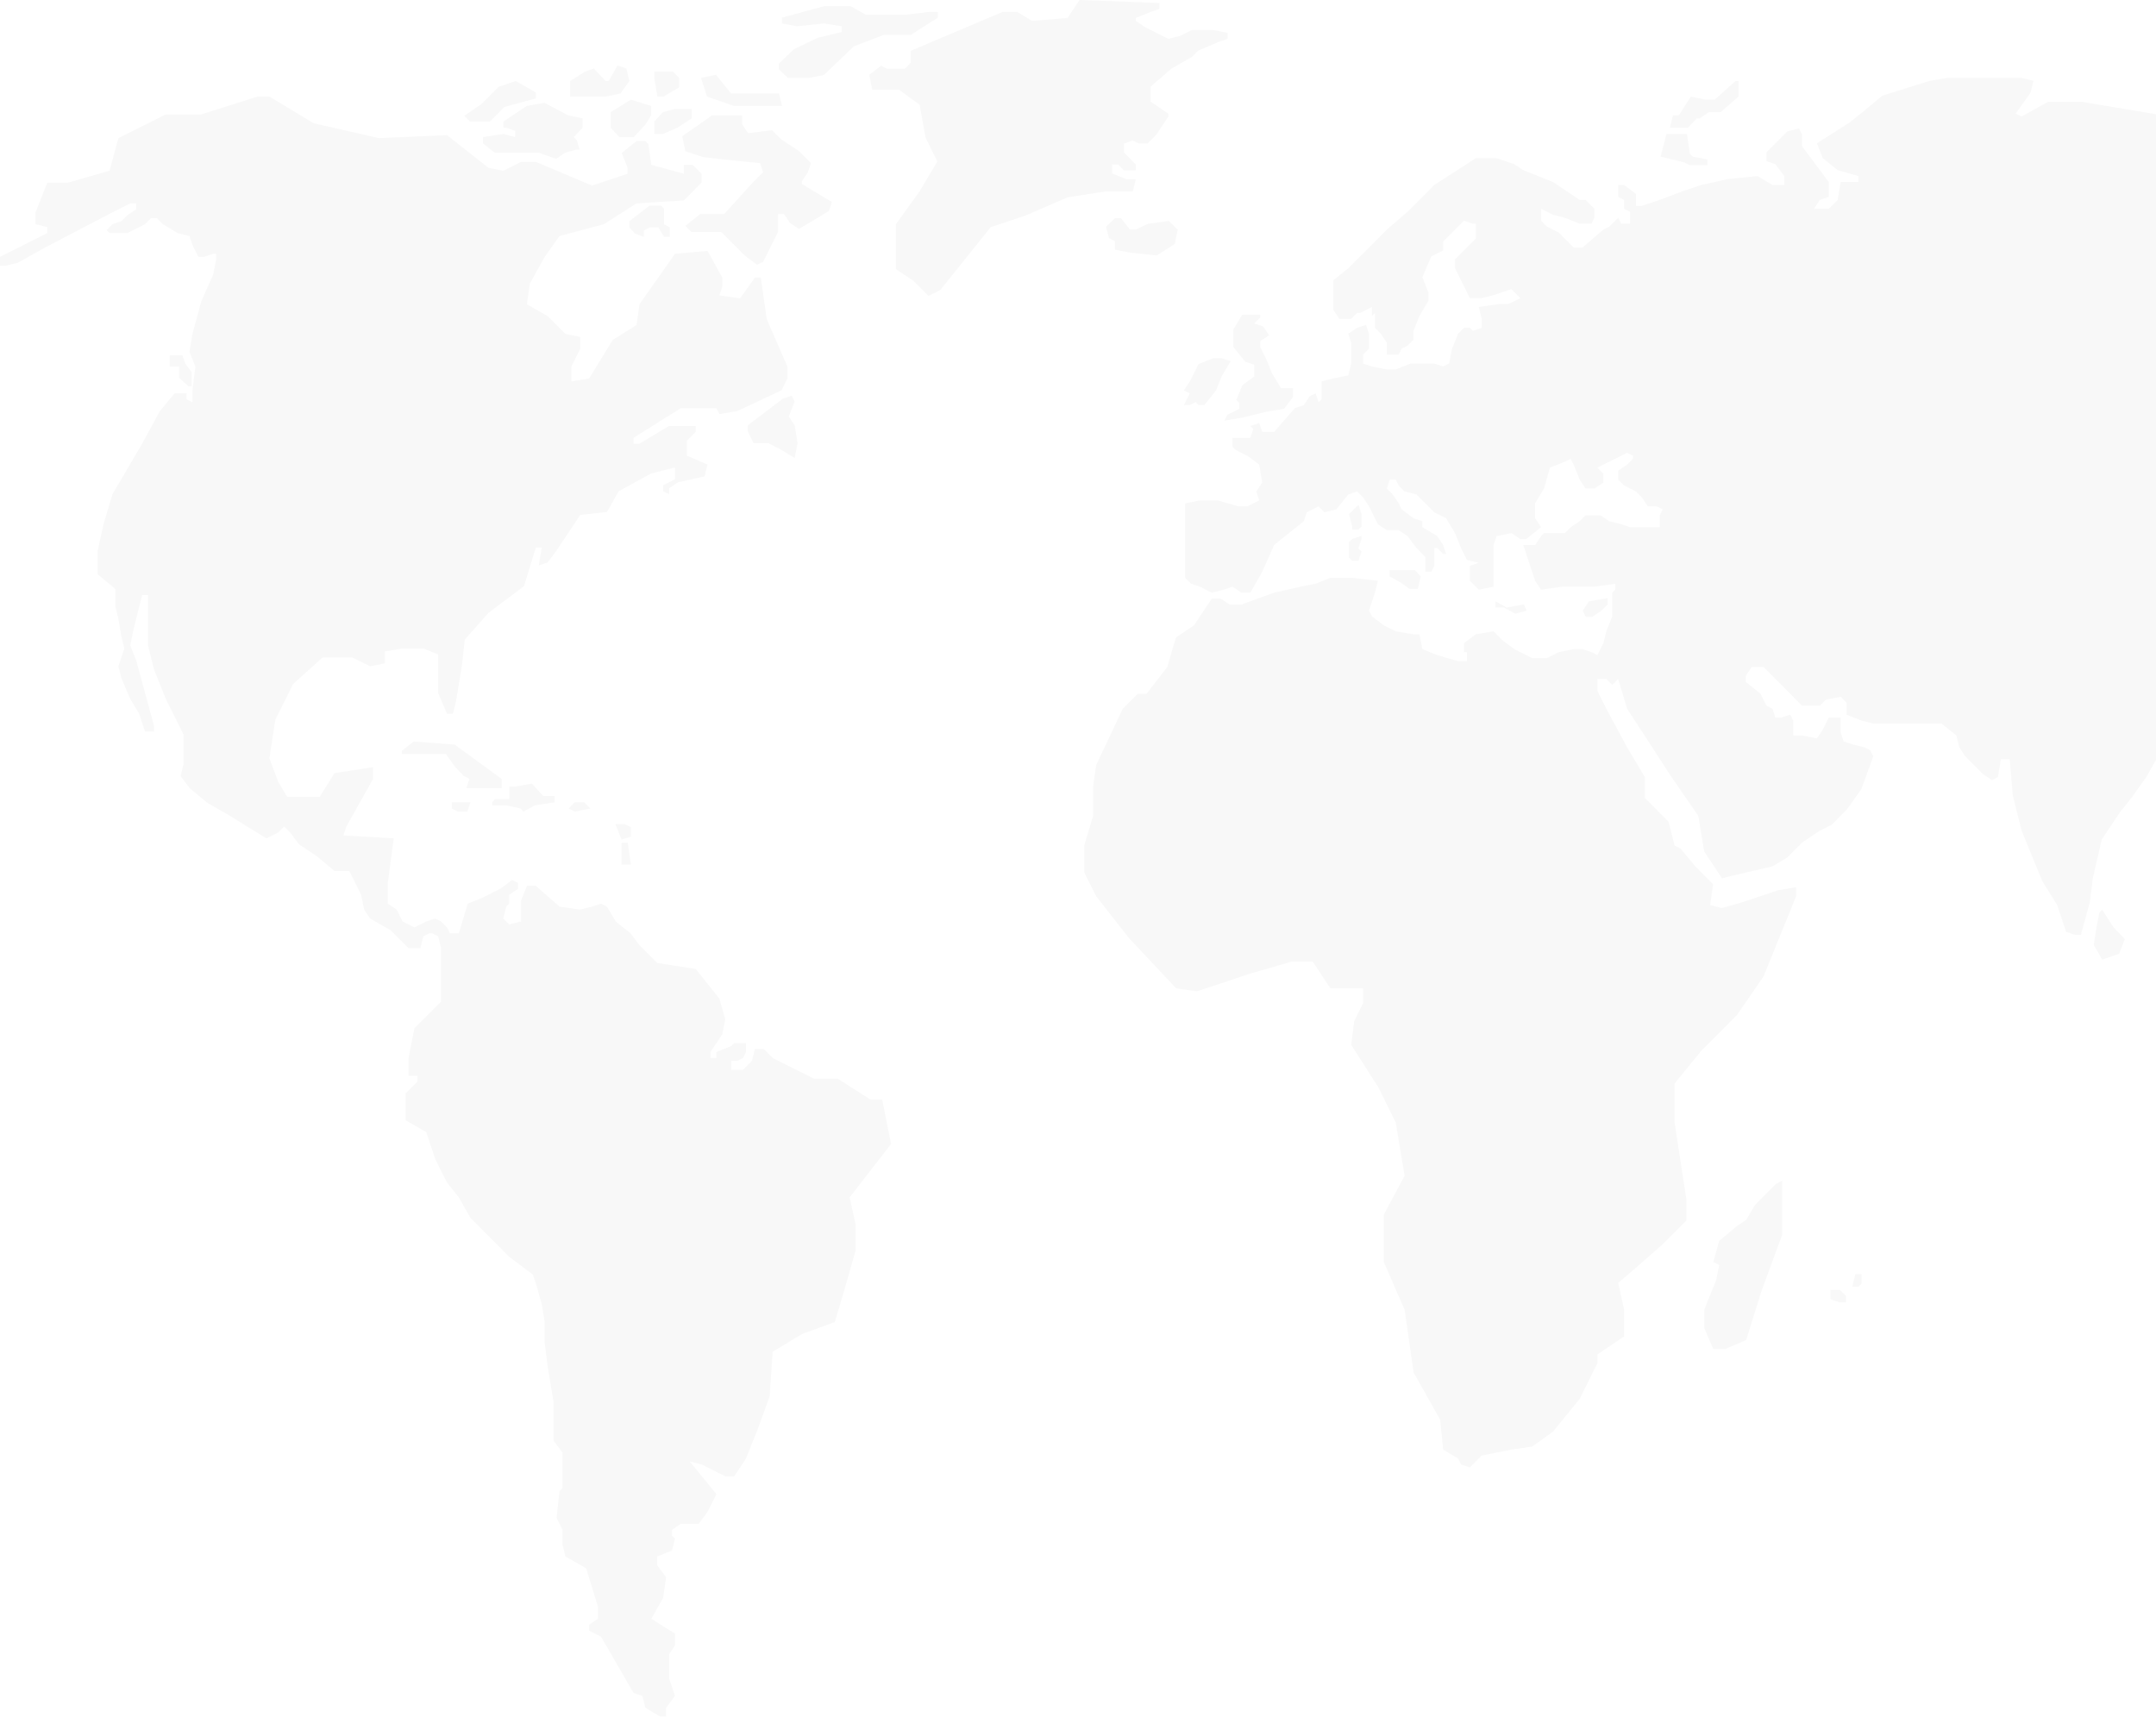 <?xml version="1.0" encoding="UTF-8"?>
<svg width="692px" height="551px" viewBox="0 0 692 551" version="1.1" xmlns="http://www.w3.org/2000/svg" xmlns:xlink="http://www.w3.org/1999/xlink">
    <title>Combined Shape</title>
    <g id="Page-1" stroke="none" stroke-width="1" fill="none" fill-rule="evenodd" opacity="0.03">
        <g id="Desktop-HD-Copy-14" transform="translate(-748, -790)" fill="#000000" fill-rule="nonzero">
            <path d="M834.465,821 L848.718,829.571 L869.621,834.333 L891.475,833.381 L904.777,843.857 L909.528,844.81 L915.229,841.952 L919.98,841.952 L938.033,849.571 L949.435,845.762 L949.435,843.857 L947.535,839.095 L952.286,835.286 L955.136,835.286 L956.086,836.238 L957.037,842.905 L967.488,845.762 L967.488,842.905 L970.339,842.905 L973.189,845.762 L973.189,848.619 L967.488,854.333 L952.286,855.286 L941.834,861.952 L927.581,865.762 L922.831,872.429 L918.08,881 L917.13,887.667 L923.781,891.476 L929.482,897.19 L934.233,898.143 L934.233,901.952 L931.382,907.667 L931.382,912.429 L937.083,911.476 L944.684,899.095 L952.286,894.333 L953.236,887.667 L964.638,871.476 L975.09,870.524 L979.841,879.095 L979.841,881.952 L978.89,884.81 L985.542,885.762 L990.292,879.095 L992.193,879.095 L994.093,892.429 L1000.744,907.667 L1000.744,911.476 L998.844,915.286 L984.591,921.952 L978.89,922.905 L977.94,921 L966.538,921 L951.336,930.524 L951.336,932.429 L953.236,932.429 L962.738,926.714 L971.289,926.714 L971.289,928.619 L968.439,931.476 L968.439,936.238 L975.09,939.095 L974.14,942.905 L965.588,944.81 L962.738,946.714 L962.738,948.619 L960.837,947.667 L960.837,945.762 L964.638,943.857 L964.638,940.048 L957.037,941.952 L946.585,947.667 L942.784,954.333 L934.233,955.286 L926.631,966.714 L923.781,970.524 L920.93,971.476 L921.88,965.762 L919.98,965.762 L916.179,978.143 L904.777,986.714 L897.176,995.286 L896.226,1003.857 L894.326,1015.286 L893.375,1019.095 L891.475,1019.095 L888.625,1012.429 L888.625,1000.048 L883.874,998.143 L877.223,998.143 L871.522,999.095 L871.522,1002.905 L866.771,1003.857 L861.07,1001 L851.568,1001 L842.066,1009.571 L836.365,1021 L834.465,1033.381 L837.316,1041 L840.166,1045.762 L850.618,1045.762 L855.369,1038.143 L867.721,1036.238 L867.721,1040.048 L859.169,1055.286 L858.219,1058.143 L874.372,1059.095 L872.472,1073.381 L872.472,1080.048 L875.322,1081.952 L877.223,1085.762 L881.023,1087.667 L884.824,1085.762 L887.674,1084.81 L889.575,1085.762 L891.475,1087.667 L892.425,1089.571 L895.276,1089.571 L898.126,1080.048 L902.877,1078.143 L908.578,1075.286 L912.379,1072.429 L914.279,1073.381 L914.279,1075.286 L911.429,1077.19 L911.429,1080.048 L910.478,1081 L909.528,1084.81 L911.429,1086.714 L915.229,1085.762 L915.229,1079.095 L917.13,1074.333 L919.98,1074.333 L927.581,1081 L934.233,1081.952 L938.033,1081 L940.884,1080.048 L942.784,1081 L945.635,1085.762 L950.385,1089.571 L953.236,1093.381 L958.937,1099.095 L971.289,1101 L975.09,1105.762 L978.89,1110.524 L980.791,1117.19 L979.841,1121.952 L977.94,1124.81 L976.04,1127.667 L976.04,1129.571 L977.94,1129.571 L977.94,1127.667 L982.691,1125.762 L983.641,1124.81 L987.442,1124.81 L987.442,1127.667 L986.492,1129.571 L984.591,1130.524 L982.691,1130.524 L982.691,1133.381 L986.492,1133.381 L989.342,1130.524 L990.292,1126.714 L993.143,1126.714 L995.993,1129.571 L999.794,1131.476 L1009.296,1136.238 L1016.897,1136.238 L1027.349,1142.905 L1031.149,1142.905 L1034,1157.19 L1020.698,1174.333 L1022.598,1182.905 L1022.598,1191.476 L1018.797,1204.81 L1015.947,1214.333 L1005.495,1218.143 L995.993,1223.857 L995.043,1238.143 L991.243,1248.619 L987.442,1258.143 L983.641,1263.857 L980.791,1263.857 L973.189,1260.048 L969.389,1259.095 L977.94,1269.571 L975.09,1275.286 L972.239,1279.095 L966.538,1279.095 L963.688,1281 L963.688,1282.905 L964.638,1283.857 L963.688,1287.667 L958.937,1289.571 L958.937,1292.429 L961.787,1296.238 L960.837,1302.905 L957.037,1309.571 L964.638,1314.333 L964.638,1318.143 L962.738,1321 L962.738,1328.619 L964.638,1334.333 L961.787,1338.143 L961.787,1341 L959.887,1341 L955.136,1338.143 L954.186,1334.333 L951.336,1333.381 L940.884,1315.286 L938.983,1314.333 L937.083,1313.381 L937.083,1311.476 L939.934,1309.571 L939.934,1305.762 L936.133,1293.381 L929.482,1289.571 L928.532,1285.762 L928.532,1281 L926.631,1277.19 L927.581,1268.619 L928.532,1267.667 L928.532,1256.238 L925.681,1252.429 L925.681,1240.048 L924.731,1234.333 L923.781,1228.619 L922.831,1221 L922.831,1214.333 L921.88,1208.619 L919.98,1201.952 L919.03,1199.095 L911.429,1193.381 L907.628,1189.571 L899.076,1181 L895.276,1174.333 L891.475,1169.571 L887.674,1161.952 L886.724,1159.095 L884.824,1153.381 L878.173,1149.571 L878.173,1141 L881.973,1137.19 L881.973,1135.286 L879.123,1135.286 L879.123,1129.571 L881.023,1120.048 L889.575,1111.476 L889.575,1094.333 L888.625,1090.524 L886.724,1089.571 L885.774,1089.571 L883.874,1090.524 L882.924,1094.333 L879.123,1094.333 L873.422,1088.619 L866.771,1084.81 L864.87,1081.952 L863.92,1077.19 L862.02,1073.381 L860.12,1069.571 L855.369,1069.571 L849.668,1064.81 L846.817,1062.905 L843.967,1061 L841.116,1057.19 L839.216,1055.286 L837.316,1057.19 L833.515,1059.095 L821.163,1051.476 L814.512,1047.667 L808.811,1042.905 L805.96,1039.095 L806.91,1035.286 L806.91,1025.762 L801.209,1014.333 L797.409,1004.81 L795.508,997.19 L795.508,981 L793.608,981 L792.658,984.81 L790.757,992.429 L789.807,997.19 L791.708,1001.952 L794.558,1012.429 L797.409,1022.905 L797.409,1024.81 L794.558,1024.81 L792.658,1019.095 L789.807,1014.333 L786.957,1007.667 L786.007,1003.857 L787.907,998.143 L786.957,994.333 L786.007,988.619 L785.056,984.81 L785.056,979.095 L779.355,974.333 L779.355,966.714 L781.256,958.143 L784.106,948.619 L793.608,932.429 L799.309,921.952 L804.06,916.238 L807.86,916.238 L807.86,918.143 L809.761,919.095 L809.761,915.286 L810.711,907.667 L808.811,902.905 L809.761,897.19 L812.611,886.714 L816.412,878.143 L817.362,873.381 L817.362,871.476 L816.412,871.476 L813.561,872.429 L811.661,872.429 L810.711,870.524 L809.761,868.619 L808.811,865.762 L805.01,864.81 L800.259,861.952 L798.359,860.048 L796.458,860.048 L794.558,861.952 L790.757,863.857 L788.857,864.81 L783.156,864.81 L782.206,863.857 L784.106,861.952 L786.957,861 L788.857,859.095 L791.708,857.19 L791.708,855.286 L789.807,855.286 L784.106,858.143 L762.252,869.571 L753.701,874.333 L749.9,875.286 L748,875.286 L748,872.429 L763.203,864.81 L763.203,862.905 L759.402,861.952 L759.402,858.143 L763.203,848.619 L769.854,848.619 L783.156,844.81 L786.007,834.333 L801.209,826.714 L812.611,826.714 L830.664,821 L834.465,821 Z M1664.105,1309 L1667.026,1311.875 L1668,1315.708 L1663.132,1317.625 L1654.368,1319.542 L1648.526,1324.333 L1644.632,1327.208 L1642.684,1330.083 L1639.763,1332 L1631,1332 L1631,1327.208 L1633.921,1325.292 L1641.711,1322.417 L1646.579,1318.583 L1653.395,1315.708 L1659.237,1309.958 L1664.105,1309 Z M1587.625,1300 L1589.5,1301.846 L1592.312,1300.923 L1596.062,1300.923 L1597,1304.615 L1592.312,1307.385 L1591.375,1309.231 L1588.562,1312 L1582,1312 L1582,1307.385 L1583.875,1302.769 L1583.875,1300 L1585.75,1300.923 L1587.625,1300 Z M1630.715,1169 L1631.664,1186.038 L1632.613,1201.183 L1640.204,1218.221 L1644,1239.046 L1638.307,1251.351 L1626.92,1270.282 L1611.737,1285.427 L1608.891,1287.321 L1604.146,1288.267 L1600.35,1291.107 L1597.504,1293 L1594.657,1292.053 L1594.657,1290.16 L1590.861,1290.16 L1588.964,1293 L1586.117,1291.107 L1582.321,1285.427 L1581.372,1278.802 L1579.474,1273.122 L1584.219,1268.389 L1584.219,1266.496 L1581.372,1266.496 L1576.628,1269.336 L1576.628,1272.176 L1573.781,1273.122 L1573.781,1262.71 L1570.934,1259.87 L1552.905,1259.87 L1538.672,1262.71 L1525.387,1268.389 L1520.642,1269.336 L1516.847,1270.282 L1514,1265.55 L1518.745,1249.458 L1521.591,1231.473 L1522.54,1215.382 L1535.825,1208.756 L1548.161,1206.863 L1563.343,1192.664 L1573.781,1184.145 L1578.526,1183.198 L1578.526,1186.985 L1584.219,1186.985 L1582.321,1184.145 L1582.321,1181.305 L1586.117,1180.359 L1591.81,1173.733 L1593.708,1170.893 L1597.504,1170.893 L1599.401,1172.786 L1606.044,1173.733 L1606.993,1176.573 L1603.197,1186.038 L1604.146,1189.824 L1606.044,1192.664 L1612.686,1199.29 L1616.482,1198.344 L1622.175,1187.931 L1624.073,1179.412 L1625.971,1172.786 L1628.818,1169 L1630.715,1169 Z M1396.866,815 L1400.674,815.955 L1399.722,819.775 L1394.962,826.46 L1396.866,827.415 L1405.435,822.64 L1415.908,822.64 L1450.184,828.37 L1453.992,829.325 L1462.561,828.37 L1463.513,824.55 L1465.418,821.685 L1471.13,822.64 L1485.412,825.505 L1498.741,825.505 L1508.262,824.55 L1518.736,828.37 L1527.305,828.37 L1537.778,823.595 L1546.347,823.595 L1567.293,825.505 L1580.623,830.281 L1589.192,832.191 L1593,835.056 L1593,836.966 L1589.192,836.966 L1585.383,836.011 L1579.67,836.011 L1577.766,835.056 L1575.862,836.011 L1575.862,840.786 L1581.575,842.696 L1586.335,844.606 L1589.192,845.561 L1588.239,848.426 L1582.527,857.021 L1582.527,858.931 L1574.91,859.887 L1570.149,861.797 L1573.006,865.617 L1579.67,872.302 L1585.383,881.852 L1588.239,891.403 L1588.239,897.133 L1586.335,897.133 L1582.527,892.358 L1576.814,886.627 L1568.245,878.987 L1562.533,875.167 L1562.533,870.392 L1565.389,866.572 L1564.437,860.842 L1561.58,856.066 L1559.676,855.111 L1557.772,857.976 L1556.82,857.976 L1554.916,857.021 L1551.107,857.021 L1551.107,861.797 L1553.011,866.572 L1549.203,869.437 L1542.538,870.392 L1536.826,871.347 L1530.161,871.347 L1524.448,873.257 L1523.496,875.167 L1523.496,887.582 L1528.257,892.358 L1530.161,892.358 L1531.113,891.403 L1534.921,891.403 L1538.73,894.268 L1545.395,901.908 L1549.203,909.548 L1552.059,917.188 L1553.964,926.739 L1554.916,936.289 L1545.395,939.154 L1544.443,946.794 L1543.49,953.48 L1547.299,959.21 L1552.059,966.85 L1553.011,968.76 L1553.011,971.625 L1550.155,973.535 L1547.299,975.445 L1546.347,972.58 L1543.49,966.85 L1540.634,962.075 L1536.826,959.21 L1531.113,953.48 L1530.161,953.48 L1526.352,957.3 L1523.496,956.345 L1523.496,952.525 L1524.448,950.615 L1520.64,950.615 L1514.927,956.345 L1514.927,959.21 L1518.736,963.03 L1526.352,963.03 L1530.161,964.94 L1529.209,966.85 L1527.305,967.805 L1527.305,972.58 L1534.921,984.041 L1538.73,991.681 L1535.874,992.636 L1538.73,994.546 L1540.634,997.411 L1540.634,1010.782 L1536.826,1015.557 L1527.305,1025.107 L1518.736,1030.837 L1515.879,1035.612 L1513.975,1035.612 L1512.071,1032.747 L1510.167,1030.837 L1506.358,1032.747 L1502.55,1042.298 L1503.502,1046.118 L1511.119,1052.803 L1516.831,1059.488 L1517.784,1070.949 L1514.927,1075.724 L1512.071,1079.544 L1508.262,1082.409 L1507.31,1085.274 L1504.454,1085.274 L1504.454,1082.409 L1502.55,1079.544 L1500.646,1077.634 L1496.837,1074.769 L1496.837,1070.949 L1493.981,1069.994 L1491.125,1068.084 L1490.172,1066.173 L1486.364,1066.173 L1488.268,1075.724 L1488.268,1083.364 L1491.125,1090.049 L1494.933,1095.779 L1498.741,1101.51 L1503.502,1111.06 L1502.55,1113.925 L1499.693,1113.925 L1496.837,1111.06 L1494.933,1111.06 L1489.22,1098.645 L1486.364,1093.869 L1481.603,1089.094 L1481.603,1075.724 L1480.651,1067.128 L1477.795,1059.488 L1474.939,1050.893 L1473.034,1051.848 L1470.178,1054.713 L1467.322,1055.668 L1464.466,1054.713 L1465.418,1047.073 L1459.705,1039.433 L1455.897,1036.567 L1455.897,1033.702 L1454.944,1028.927 L1451.136,1028.927 L1447.328,1033.702 L1444.471,1032.747 L1443.519,1030.837 L1440.663,1032.747 L1436.854,1039.433 L1432.094,1046.118 L1428.285,1050.893 L1422.573,1059.488 L1419.716,1071.904 L1418.764,1079.544 L1415.908,1090.049 L1414.004,1090.049 L1411.148,1089.094 L1408.291,1080.499 L1403.531,1072.859 L1396.866,1056.623 L1394.01,1045.163 L1393.057,1033.702 L1390.201,1033.702 L1389.249,1039.433 L1387.345,1040.388 L1384.489,1038.478 L1378.776,1032.747 L1376.872,1029.882 L1375.92,1026.062 L1371.159,1022.242 L1349.261,1022.242 L1345.452,1021.287 L1340.692,1019.377 L1340.692,1015.557 L1338.787,1013.647 L1334.027,1014.602 L1332.123,1016.512 L1326.41,1016.512 L1323.554,1013.647 L1317.841,1007.916 L1314.033,1004.096 L1310.224,1004.096 L1308.32,1006.961 L1308.32,1008.872 L1313.08,1012.692 L1314.985,1016.512 L1316.889,1017.467 L1317.841,1020.332 L1319.745,1020.332 L1322.602,1019.377 L1323.554,1021.287 L1323.554,1026.062 L1326.41,1026.062 L1331.17,1027.017 L1333.075,1024.152 L1334.979,1020.332 L1338.787,1020.332 L1338.787,1025.107 L1339.739,1027.972 L1342.596,1028.927 L1346.404,1029.882 L1348.308,1030.837 L1349.261,1032.747 L1345.452,1043.253 L1340.692,1049.938 L1335.931,1054.713 L1332.123,1056.623 L1326.41,1060.443 L1321.649,1065.218 L1316.889,1068.084 L1304.511,1070.949 L1300.703,1071.904 L1296.895,1066.173 L1294.99,1063.308 L1293.086,1051.848 L1284.517,1039.433 L1270.236,1017.467 L1267.379,1007.916 L1265.475,1009.827 L1264.523,1008.872 L1263.571,1007.916 L1260.715,1007.916 L1260.715,1011.737 L1263.571,1017.467 L1270.236,1029.882 L1275.948,1039.433 L1275.948,1046.118 L1283.565,1053.758 L1285.469,1061.398 L1287.374,1062.353 L1292.134,1068.084 L1297.847,1073.814 L1296.895,1080.499 L1300.703,1081.454 L1307.368,1079.544 L1318.793,1075.724 L1324.506,1074.769 L1324.506,1077.634 L1314.033,1103.42 L1305.464,1115.835 L1294.038,1127.295 L1285.469,1137.801 L1285.469,1150.216 L1289.278,1175.047 L1289.278,1181.732 L1281.661,1189.373 L1274.044,1196.058 L1267.379,1201.788 L1269.284,1210.383 L1269.284,1218.979 L1260.715,1224.709 L1260.715,1227.574 L1255.002,1239.034 L1246.433,1249.54 L1239.768,1254.315 L1233.103,1255.27 L1223.582,1257.18 L1219.774,1261 L1216.918,1260.045 L1215.966,1258.135 L1211.205,1255.27 L1210.253,1245.719 L1201.684,1230.439 L1198.828,1210.383 L1192.163,1195.103 L1192.163,1179.822 L1198.828,1167.407 L1195.971,1150.216 L1190.259,1138.756 L1181.69,1125.385 L1182.642,1117.745 L1185.498,1112.015 L1185.498,1107.24 L1175.025,1107.24 L1169.312,1098.645 L1162.648,1098.645 L1149.318,1102.465 L1132.18,1108.195 L1125.515,1107.24 L1110.282,1091.004 L1099.808,1077.634 L1096,1069.994 L1096,1061.398 L1098.856,1051.848 L1098.856,1042.298 L1099.808,1035.612 L1108.377,1017.467 L1113.138,1012.692 L1115.994,1012.692 L1122.659,1004.096 L1124.563,997.411 L1125.515,994.546 L1131.228,990.726 L1133.132,987.861 L1136.941,982.131 L1139.797,982.131 L1142.653,984.041 L1146.462,984.041 L1156.935,980.221 L1165.504,978.31 L1170.264,977.355 L1175.025,975.445 L1181.69,975.445 L1190.259,976.4 L1189.307,980.221 L1187.402,985.951 L1188.354,987.861 L1192.163,990.726 L1195.971,992.636 L1201.684,993.591 L1203.588,993.591 L1204.54,998.366 L1209.301,1000.276 L1215.966,1002.186 L1218.822,1002.186 L1218.822,999.321 L1217.87,999.321 L1217.87,996.456 L1221.678,993.591 L1227.391,992.636 L1230.247,995.501 L1234.056,998.366 L1239.768,1001.231 L1244.529,1001.231 L1248.337,999.321 L1253.098,998.366 L1255.954,998.366 L1258.81,999.321 L1260.715,1000.276 L1262.619,996.456 L1263.571,992.636 L1265.475,987.861 L1265.475,980.221 L1266.427,979.266 L1266.427,977.355 L1259.762,978.31 L1249.289,978.31 L1242.625,979.266 L1240.72,976.4 L1238.816,970.67 L1236.912,964.94 L1240.72,964.94 L1242.625,962.075 L1243.577,961.12 L1250.241,961.12 L1252.146,959.21 L1255.002,957.3 L1256.906,955.39 L1261.667,955.39 L1264.523,957.3 L1268.331,958.255 L1271.188,959.21 L1280.709,959.21 L1280.709,955.39 L1281.661,953.48 L1279.757,952.525 L1276.9,952.525 L1274.996,949.66 L1273.092,947.749 L1269.284,945.839 L1267.379,943.929 L1267.379,941.064 L1270.236,939.154 L1272.14,937.244 L1272.14,936.289 L1270.236,935.334 L1268.331,936.289 L1260.715,940.109 L1262.619,942.019 L1262.619,944.884 L1259.762,946.794 L1256.906,946.794 L1255.002,943.929 L1253.098,939.154 L1252.146,937.244 L1250.241,938.199 L1245.481,940.109 L1243.577,946.794 L1240.72,951.57 L1240.72,956.345 L1242.625,959.21 L1237.864,963.03 L1235.96,963.03 L1233.103,961.12 L1228.343,962.075 L1227.391,964.94 L1227.391,978.31 L1222.63,979.266 L1219.774,976.4 L1219.774,971.625 L1222.63,970.67 L1218.822,969.715 L1216.918,965.895 L1215.013,961.12 L1212.157,956.345 L1208.349,954.435 L1202.636,948.704 L1198.828,947.749 L1196.923,945.839 L1195.971,943.929 L1194.067,943.929 L1193.115,946.794 L1195.019,948.704 L1196.923,951.57 L1197.875,953.48 L1201.684,956.345 L1204.54,957.3 L1204.54,959.21 L1209.301,962.075 L1211.205,964.94 L1212.157,967.805 L1211.205,967.805 L1209.301,965.895 L1208.349,965.895 L1208.349,971.625 L1207.397,973.535 L1205.492,973.535 L1205.492,968.76 L1202.636,965.895 L1199.78,962.075 L1196.923,960.165 L1193.115,960.165 L1190.259,958.255 L1187.402,952.525 L1185.498,949.66 L1183.594,947.749 L1180.738,948.704 L1176.929,953.48 L1173.121,954.435 L1171.216,952.525 L1167.408,954.435 L1166.456,957.3 L1156.935,964.94 L1153.126,973.535 L1149.318,980.221 L1146.462,980.221 L1143.605,978.31 L1140.749,979.266 L1136.941,980.221 L1133.132,978.31 L1130.276,977.355 L1128.372,975.445 L1128.372,951.57 L1133.132,950.615 L1138.845,950.615 L1145.51,952.525 L1148.366,952.525 L1152.174,950.615 L1151.222,947.749 L1153.126,944.884 L1152.174,939.154 L1148.366,936.289 L1144.557,934.379 L1143.605,933.424 L1143.605,930.559 L1149.318,930.559 L1150.27,927.694 L1149.318,926.739 L1152.174,925.784 L1153.126,928.649 L1156.935,928.649 L1163.6,921.009 L1166.456,920.054 L1168.36,917.188 L1170.264,916.233 L1171.216,919.099 L1172.169,918.143 L1172.169,912.413 L1175.977,911.458 L1180.738,910.503 L1181.69,906.683 L1181.69,899.998 L1180.738,897.133 L1183.594,895.223 L1186.45,894.268 L1187.402,897.133 L1187.402,901.908 L1185.498,903.818 L1185.498,906.683 L1188.354,907.638 L1193.115,908.593 L1195.971,908.593 L1200.732,906.683 L1208.349,906.683 L1211.205,907.638 L1213.109,906.683 L1214.061,901.908 L1215.966,897.133 L1217.87,895.223 L1219.774,895.223 L1220.726,896.178 L1223.582,895.223 L1223.582,892.358 L1222.63,888.537 L1229.295,887.582 L1232.151,887.582 L1235.96,885.672 L1233.103,882.807 L1230.247,883.762 L1227.391,884.717 L1223.582,885.672 L1219.774,885.672 L1215.013,876.122 L1215.013,873.257 L1218.822,869.437 L1221.678,866.572 L1221.678,861.797 L1220.726,861.797 L1217.87,860.842 L1215.013,863.707 L1211.205,867.527 L1211.205,870.392 L1207.397,872.302 L1204.54,878.987 L1206.444,883.762 L1206.444,886.627 L1203.588,891.403 L1201.684,896.178 L1201.684,899.043 L1199.78,900.953 L1197.875,901.908 L1196.923,903.818 L1193.115,903.818 L1193.115,899.998 L1191.211,897.133 L1189.307,895.223 L1189.307,890.448 L1188.354,891.403 L1188.354,888.537 L1184.546,890.448 L1183.594,890.448 L1181.69,892.358 L1177.881,892.358 L1175.977,889.493 L1175.977,879.942 L1180.738,876.122 L1184.546,872.302 L1193.115,863.707 L1199.78,857.976 L1208.349,849.381 L1221.678,840.786 L1228.343,840.786 L1234.056,842.696 L1236.912,844.606 L1246.433,848.426 L1255.002,854.156 L1256.906,854.156 L1259.762,857.021 L1259.762,859.887 L1258.81,861.797 L1255.002,861.797 L1250.241,859.887 L1246.433,858.931 L1242.625,857.021 L1242.625,860.842 L1244.529,862.752 L1248.337,864.662 L1253.098,869.437 L1255.954,869.437 L1262.619,863.707 L1264.523,862.752 L1267.379,859.887 L1268.331,861.797 L1271.188,861.797 L1271.188,857.976 L1269.284,857.021 L1269.284,854.156 L1267.379,853.201 L1267.379,849.381 L1269.284,849.381 L1273.092,852.246 L1273.092,856.066 L1274.996,856.066 L1280.709,854.156 L1288.326,851.291 L1294.038,849.381 L1302.607,847.471 L1312.128,846.516 L1316.889,849.381 L1320.697,849.381 L1320.697,846.516 L1317.841,842.696 L1314.985,841.741 L1314.985,838.876 L1320.697,833.146 L1321.649,832.191 L1325.458,831.236 L1326.41,833.146 L1326.41,836.966 L1334.979,848.426 L1334.979,853.201 L1332.123,854.156 L1330.218,857.021 L1334.979,857.021 L1337.835,854.156 L1338.787,848.426 L1344.5,848.426 L1344.5,846.516 L1337.835,844.606 L1333.075,840.786 L1331.17,836.011 L1341.644,829.325 L1346.404,825.505 L1352.117,820.73 L1367.351,815.955 L1373.063,815 L1396.866,815 Z M1320,1169 L1320,1186.357 L1313.269,1204.679 L1308.462,1220.107 L1301.731,1223 L1297.885,1223 L1295,1216.25 L1295,1210.464 L1298.846,1200.821 L1299.808,1196 L1297.885,1195.036 L1299.808,1188.286 L1305.577,1183.464 L1308.462,1181.536 L1311.346,1176.714 L1318.077,1169.964 L1320,1169 Z M1338.5,1204 L1340.5,1206 L1340.5,1208 L1338.5,1208 L1335.5,1207 L1335.5,1204 L1338.5,1204 Z M1345.5,1199 L1345.5,1202 L1344.5,1203 L1342.5,1203 L1343.5,1199 L1345.5,1199 Z M1598.766,1125 L1600.672,1125.933 L1604.484,1126.867 L1605.438,1128.733 L1605.438,1134.333 L1609.25,1134.333 L1614.016,1130.6 L1621.641,1132.467 L1627.359,1135.267 L1632.125,1137.133 L1639.75,1141.8 L1647.375,1148.333 L1646.422,1151.133 L1647.375,1153.933 L1650.234,1157.667 L1655,1164.2 L1654.047,1167 L1649.281,1167 L1644.516,1165.133 L1642.609,1160.467 L1637.844,1154.867 L1635.938,1155.8 L1631.172,1161.4 L1627.359,1159.533 L1621.641,1158.6 L1615.922,1153.933 L1615.922,1147.4 L1614.969,1144.6 L1609.25,1140.867 L1602.578,1136.2 L1597.812,1135.267 L1594,1126.867 L1596.859,1125 L1598.766,1125 Z M1580,1156 L1580,1158 L1579.077,1159 L1573.538,1162 L1570.769,1164 L1568,1164 L1568,1161 L1570.769,1160 L1570.769,1158 L1573.538,1158 L1578.154,1156 L1580,1156 Z M1567,1155 L1567,1158 L1562,1161 L1557,1161 L1555,1160 L1555,1158 L1562,1157 L1565,1155 L1567,1155 Z M1552,1156 L1552,1158 L1550,1160 L1542,1160 L1546,1156 L1552,1156 Z M1512.529,1145 L1516.294,1147 L1524.765,1148 L1530.412,1150 L1536.059,1155 L1537,1160 L1533.235,1159 L1530.412,1157 L1524.765,1157 L1520.059,1155 L1511.588,1153 L1508.765,1150 L1505,1150 L1506.882,1147 L1512.529,1145 Z M1663,1139 L1663,1145.364 L1660.231,1149 L1651,1149 L1651,1147.182 L1654.692,1145.364 L1654.692,1144.455 L1656.538,1144.455 L1658.385,1145.364 L1659.308,1145.364 L1659.308,1144.455 L1660.231,1141.727 L1661.154,1139.909 L1663,1139 Z M1564.091,1116 L1565,1117.933 L1569.545,1117.933 L1573.182,1116 L1575,1116 L1575,1116.967 L1573.182,1118.9 L1569.545,1119.867 L1561.364,1119.867 L1560.455,1127.6 L1564.091,1124.7 L1567.727,1122.767 L1570.455,1123.733 L1570.455,1125.667 L1568.636,1125.667 L1564.091,1128.567 L1564.091,1131.467 L1566.818,1136.3 L1567.727,1139.2 L1565.909,1142.1 L1562.273,1143.067 L1562.273,1140.167 L1561.364,1133.4 L1559.545,1133.4 L1558.636,1137.267 L1559.545,1144.033 L1559.545,1145 L1555.909,1145 L1555.909,1139.2 L1555,1135.333 L1555,1128.567 L1557.727,1118.9 L1559.545,1116 L1564.091,1116 Z M1476.795,1100 L1488.179,1109.565 L1498.615,1121.043 L1506.205,1128.696 L1510,1133.478 L1509.051,1139.217 L1509.051,1143.043 L1505.256,1144 L1496.718,1136.348 L1488.179,1122 L1481.538,1112.435 L1475.846,1104.783 L1473.949,1104.783 L1473,1100.957 L1476.795,1100 Z M1589,1134 L1593,1136 L1593,1138 L1588,1138 L1585,1137 L1585,1134 L1589,1134 Z M1541.706,1093 L1547.353,1093.957 L1549.235,1095.872 L1551.118,1097.787 L1553,1100.66 L1549.235,1103.532 L1548.294,1109.277 L1551.118,1112.149 L1552.059,1116.936 L1548.294,1120.766 L1545.471,1129.383 L1541.706,1137.043 L1539.824,1138 L1536.059,1138 L1524.765,1133.213 L1521.941,1125.553 L1521,1118.851 L1521,1115.021 L1522.882,1115.021 L1532.294,1108.319 L1537.941,1101.617 L1540.765,1096.83 L1541.706,1093 Z M1586.5,1111 L1587.5,1114 L1587.5,1120 L1586.5,1123 L1584.5,1123 L1582.5,1120 L1582.5,1117 L1583.5,1113 L1585.5,1111 L1586.5,1111 Z M1422.727,1082 L1426.364,1087.647 L1430,1091.412 L1428.182,1096.118 L1422.727,1098 L1420,1093.294 L1420.909,1087.647 L1421.818,1082.941 L1422.727,1082 Z M1569.214,1079 L1570.143,1081.769 L1572,1084.538 L1567.357,1091 L1563.643,1091 L1563.643,1087.308 L1562.714,1086.385 L1559,1086.385 L1560.857,1083.615 L1562.714,1082.692 L1563.643,1082.692 L1565.5,1081.769 L1566.429,1079 L1569.214,1079 Z M1555,1074 L1556,1075 L1555,1079 L1552,1084 L1550,1084 L1550,1080 L1552,1077 L1553,1075 L1555,1074 Z M1566.5,1071 L1566.5,1073 L1564.5,1076 L1561.5,1077 L1561.5,1074 L1562.5,1071 L1566.5,1071 Z M949.5,1060.5 L950.5,1067.5 L947.5,1067.5 L947.5,1060.5 L949.5,1060.5 Z M1554.75,1041 L1558.55,1045.808 L1556.65,1051.577 L1558.55,1058.308 L1563.3,1060.231 L1568.05,1064.077 L1569,1066 L1566.15,1066 L1561.4,1062.154 L1555.7,1062.154 L1550.95,1055.423 L1550,1051.577 L1551.9,1049.654 L1550.95,1044.846 L1550,1041.962 L1554.75,1041 Z M948.5,1054.5 L950.5,1055.5 L950.5,1058.5 L947.5,1059.5 L945.5,1054.5 L948.5,1054.5 Z M935.5,1047.5 L937.5,1049.5 L932.5,1050.5 L930.5,1049.5 L932.5,1047.5 L935.5,1047.5 Z M918.727,1041.5 L922.364,1045.5 L926,1045.5 L926,1047.5 L919.636,1048.5 L916,1050.5 L915.091,1049.5 L910.545,1048.5 L906,1048.5 L906,1047.5 L906.909,1046.5 L911.455,1046.5 L911.455,1042.5 L913.273,1042.5 L918.727,1041.5 Z M899,1047.5 L898,1050.5 L895,1050.5 L893,1049.5 L893,1047.5 L899,1047.5 Z M880.765,1028 L893.941,1029 L909,1040 L909,1043 L897.706,1043 L898.647,1040 L896.765,1039 L893.941,1036 L891.118,1032 L877,1032 L877,1031 L880.765,1028 Z M1549,1013 L1550,1018 L1550,1021 L1552,1028 L1549,1028 L1546,1025 L1544,1020 L1546,1014 L1549,1013 Z M1566,979 L1569,983.545 L1571,986.273 L1569,989 L1567,989 L1565,987.182 L1564,984.455 L1564,982.636 L1561,982.636 L1561,979.909 L1563,979 L1566,979 Z M1264,982 L1264,984 L1262,986 L1259,988 L1257,988 L1256,986 L1258,983 L1264,982 Z M1228,983 L1231.636,985 L1237.091,984 L1238,986 L1234.364,987 L1230.727,985 L1228,985 L1228,983 Z M1202.182,973 L1204,975 L1203.091,979 L1200.364,979 L1197.636,977 L1194,975 L1194,973 L1202.182,973 Z M1576.423,943 L1580.269,945.833 L1583.154,951.5 L1586.038,959.056 L1587,962.833 L1586.038,969.444 L1582.192,970.389 L1579.308,967.556 L1573.538,967.556 L1568.731,970.389 L1568.731,975.111 L1565.846,977 L1562,976.056 L1562,974.167 L1564.885,970.389 L1572.577,964.722 L1572.577,960 L1574.5,960 L1577.385,960.944 L1579.308,956.222 L1576.423,953.389 L1574.5,947.722 L1573.538,943 L1576.423,943 Z M1578.5,969.5 L1580.5,970.5 L1577.5,973.5 L1575.5,974.5 L1571.5,974.5 L1572.5,971.5 L1574.5,970.5 L1578.5,969.5 Z M1185,962 L1185,963 L1184,966 L1185,967 L1184,970 L1182,970 L1181,969 L1181,964 L1182,963 L1185,962 Z M1184,952 L1185,955 L1185,959 L1184,960 L1182,960 L1182,959 L1181,955 L1184,952 Z M1570.824,927 L1573.647,928 L1579.294,928 L1581.176,929 L1584,932 L1584,935 L1581.176,937 L1581.176,939 L1578.353,939 L1576.471,938 L1574.588,938 L1574.588,942 L1571.765,942 L1569.882,939 L1568.941,937 L1570.824,933 L1568,930 L1568,928 L1570.824,927 Z M1002.118,917 L1003.059,918.905 L1001.176,923.667 L1003.059,926.524 L1004,932.238 L1003.059,937 L998.353,934.143 L994.588,932.238 L989.882,932.238 L988,928.429 L988,926.524 L999.294,917.952 L1002.118,917 Z M1152.478,891 L1152.478,891.944 L1150.565,893.833 L1153.435,894.778 L1155.348,897.611 L1152.478,899.5 L1152.478,901.389 L1154.391,905.167 L1156.304,909.889 L1159.174,914.611 L1163,914.611 L1163,917.444 L1160.13,921.222 L1154.391,922.167 L1146.739,924.056 L1141,925 L1141.957,923.111 L1145.783,921.222 L1145.783,919.333 L1144.826,918.389 L1146.739,913.667 L1150.565,910.833 L1150.565,907.056 L1147.696,906.111 L1143.87,901.389 L1143.87,895.722 L1146.739,891 L1152.478,891 Z M1544.897,889 L1546.828,890.943 L1549.724,895.8 L1553.586,899.686 L1555.517,899.686 L1561.31,906.486 L1564.207,908.429 L1564.207,909.4 L1563.241,911.343 L1565.172,916.2 L1568.069,918.143 L1570,920.086 L1570,922.029 L1568.069,922.029 L1568.069,923 L1566.138,923 L1564.207,918.143 L1561.31,915.229 L1558.414,912.314 L1553.586,906.486 L1548.759,901.629 L1544.897,893.857 L1542,890.943 L1542,889 L1544.897,889 Z M1140.188,905 L1143,905.938 L1140.188,910.625 L1138.312,915.312 L1134.562,920 L1132.688,920 L1131.75,919.062 L1129.875,920 L1128,920 L1129.875,916.25 L1128,915.312 L1129.875,912.5 L1132.688,906.875 L1137.375,905 L1140.188,905 Z M806.5,904 L807.5,906.727 L809.5,909.455 L809.5,914 L808.5,914 L805.5,911.273 L805.5,907.636 L802.5,907.636 L802.5,904 L806.5,904 Z M1094.479,790 L1120.14,790.96 L1120.14,792.879 L1117.289,793.838 L1112.537,795.758 L1112.537,796.717 L1115.388,798.636 L1119.19,800.556 L1122.992,802.475 L1126.793,801.515 L1130.595,799.596 L1137.248,799.596 L1142,800.556 L1142,802.475 L1139.149,803.434 L1132.496,806.313 L1130.595,808.232 L1123.942,812.071 L1117.289,817.828 L1117.289,822.626 L1122.992,826.465 L1122.992,827.424 L1119.19,833.182 L1116.339,836.061 L1113.488,836.061 L1111.587,835.101 L1108.736,836.061 L1108.736,838.939 L1112.537,842.778 L1112.537,844.697 L1108.736,844.697 L1106.835,842.778 L1104.934,842.778 L1104.934,845.657 L1109.686,847.576 L1112.537,847.576 L1111.587,851.414 L1103.033,851.414 L1090.678,853.333 L1077.372,859.091 L1065.967,862.929 L1049.81,883.081 L1046.008,885 L1041.256,880.202 L1035.554,876.364 L1035.554,861.97 L1043.157,851.414 L1048.86,841.818 L1045.058,834.141 L1043.157,823.586 L1036.504,818.788 L1027.95,818.788 L1027,813.99 L1030.802,811.111 L1032.702,812.071 L1038.405,812.071 L1040.306,810.152 L1040.306,806.313 L1069.769,793.838 L1074.521,793.838 L1079.273,796.717 L1090.678,795.758 L1094.479,790 Z M986.2,827 L986.2,829.88 L988.12,832.76 L995.8,831.8 L998.68,834.68 L1004.44,838.52 L1008.28,842.36 L1007.32,845.24 L1005.4,848.12 L1005.4,849.08 L1015,854.84 L1014.04,857.72 L1004.44,863.48 L1001.56,861.56 L999.64,858.68 L997.72,858.68 L997.72,864.44 L992.92,874.04 L991,875 L987.16,872.12 L979.48,864.44 L969.88,864.44 L967.96,862.52 L972.76,858.68 L980.44,858.68 L990.04,848.12 L992.92,845.24 L991.96,842.36 L982.36,841.4 L973.72,840.44 L967.96,838.52 L967,833.72 L976.6,827 L986.2,827 Z M1107.792,860 L1110.667,863.692 L1112.583,863.692 L1116.417,861.846 L1123.125,860.923 L1126,863.692 L1125.042,868.308 L1119.292,872 L1110.667,871.077 L1105.875,870.154 L1105.875,867.385 L1103.958,866.462 L1103,862.769 L1105.875,860 L1107.792,860 Z M960.214,856 L961.143,857 L961.143,862 L963,863 L963,866 L961.143,866 L959.286,863 L956.5,863 L954.643,864 L954.643,866 L951.857,865 L950,863 L950,861 L956.5,856 L960.214,856 Z M1289.438,833 L1290.375,839.364 L1291.312,840.273 L1296,841.182 L1296,843 L1290.375,843 L1288.5,842.091 L1281,840.273 L1282.875,833 L1289.438,833 Z M922.765,823 L930.294,827 L935,828 L935,831 L932.176,834 L933.118,835 L934.059,838 L933.118,838 L929.353,839 L926.529,841 L923.706,840 L920.882,839 L906.765,839 L903,836 L903,834 L909.588,833 L913.353,834 L913.353,832 L910.529,831 L909.588,831 L909.588,829 L917.118,824 L922.765,823 Z M950.5,822 L957,824 L957,827 L955.143,830 L951.429,834 L946.786,834 L944,831 L944,826 L950.5,822 Z M970,825 L970,828 L965.385,831 L960.769,833 L958,833 L958,829 L960.769,826 L964.462,825 L970,825 Z M1306,816 L1306,821 L1300.261,826 L1296.435,826 L1293.565,828 L1292.609,828 L1289.739,831 L1284,831 L1284.957,827 L1286.87,827 L1290.696,821 L1295.478,822 L1298.348,822 L1305.043,816 L1306,816 Z M913.56,816 L920,819.714 L920,821.571 L909.88,824.357 L905.28,829 L898.84,829 L897,827.143 L902.52,823.429 L908.04,817.857 L913.56,816 Z M977.815,814 L982.63,820 L998.037,820 L999,824 L983.593,824 L974.926,821 L973,815 L977.815,814 Z M964,813 L966,815 L966,818 L961,821 L959,821 L958,815 L958,813 L964,813 Z M946.2,811 L949.05,812 L950,816 L947.15,820 L942.4,821 L931,821 L931,816 L935.75,813 L938.6,812 L942.4,816 L943.35,816 L946.2,811 Z M1021.094,792 L1025.906,794.76 L1038.415,794.76 L1046.113,793.84 L1049,793.84 L1049,795.68 L1040.34,801.2 L1031.679,801.2 L1022.057,804.88 L1012.434,814.08 L1007.623,815 L1000.887,815 L998,812.24 L998,810.4 L1002.811,805.8 L1010.509,802.12 L1018.208,800.28 L1018.208,798.44 L1012.434,797.52 L1003.774,798.44 L998.962,797.52 L998.962,795.68 L1005.698,793.84 L1012.434,792 L1021.094,792 Z M1681.381,1281 L1683.286,1282.939 L1684.238,1291.667 L1684.238,1296.515 L1689,1297.485 L1689,1300.394 L1684.238,1300.394 L1680.429,1303.303 L1675.667,1308.152 L1672.81,1313 L1669,1312.03 L1669.952,1308.152 L1670.905,1302.333 L1674.714,1300.394 L1678.524,1296.515 L1679.476,1289.727 L1680.429,1282.939 L1681.381,1281 Z" id="Combined-Shape"></path>
        </g>
    </g>
</svg>